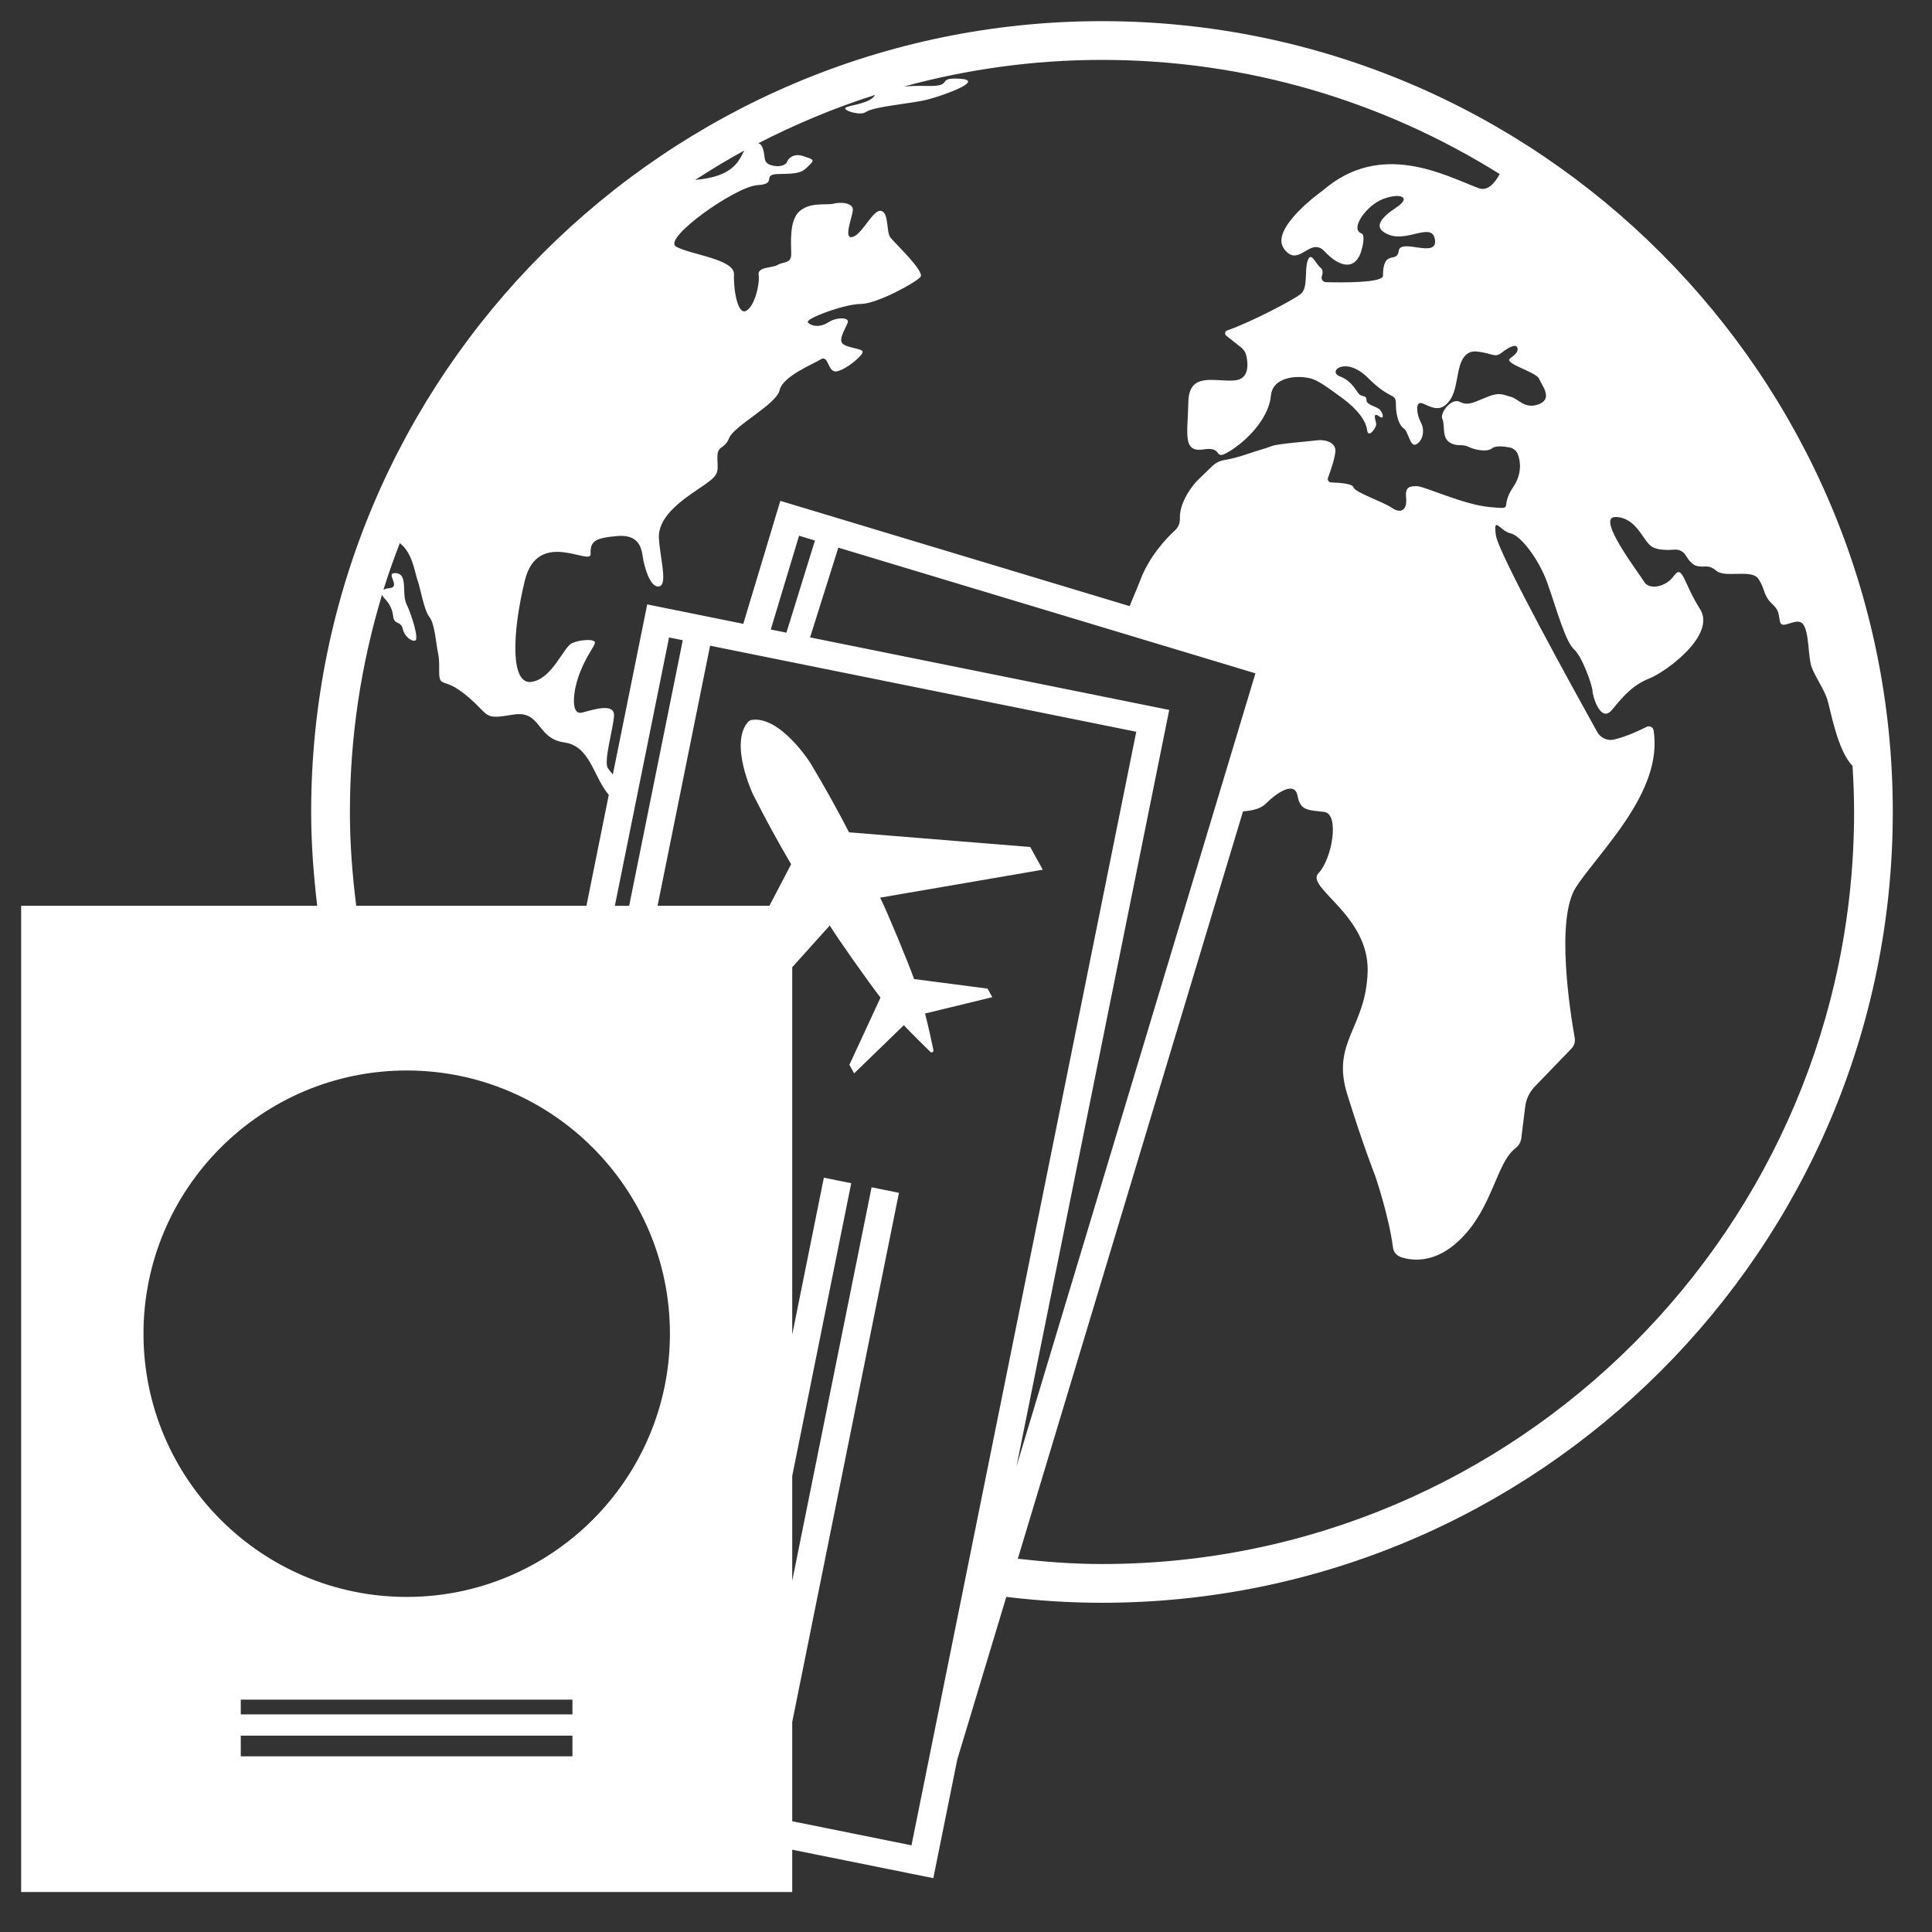 <svg width="37" height="37" viewBox="0 0 37 37" fill="none" xmlns="http://www.w3.org/2000/svg">
<rect x="0" y="0" width="37" height="37" fill="#333333" stroke="none"/>
<path d="M21.104 0.405C12.753 0.405 5.959 7.199 5.959 15.55C5.959 16.159 6.005 16.757 6.075 17.347L0.405 17.347V36.234H15.172V35.424L17.874 35.969L18.333 33.696L19.272 30.582C19.873 30.655 20.484 30.695 21.104 30.695C29.456 30.695 36.249 23.901 36.249 15.55C36.249 7.199 29.456 0.405 21.104 0.405H21.104ZM14.255 2.882C14.197 2.975 14.134 3.201 13.822 3.333C13.667 3.399 13.483 3.431 13.314 3.445C13.621 3.247 13.933 3.057 14.255 2.882ZM16.756 1.82C16.668 1.995 16.215 2.015 16.188 2.069C16.16 2.124 16.482 2.218 16.58 2.147C16.737 2.035 17.456 1.987 17.77 1.905C18.083 1.823 18.875 1.537 18.384 1.508C17.893 1.479 18.303 1.66 17.743 1.646C17.567 1.641 17.43 1.648 17.311 1.657C18.52 1.327 19.791 1.147 21.104 1.147C23.899 1.147 26.509 1.95 28.721 3.333C28.627 3.508 28.49 3.668 28.316 3.603C27.671 3.361 26.452 2.682 25.336 3.646C25.336 3.646 24.307 4.372 24.589 4.762C24.871 5.152 25.087 4.513 25.369 4.816C25.65 5.119 25.98 5.21 26.087 4.744C26.087 4.744 26.153 4.498 26.073 4.469C25.844 4.387 26.171 3.927 26.495 3.808C26.82 3.689 27.037 3.775 26.745 3.97C26.452 4.165 26.257 4.371 26.615 4.501C26.972 4.631 27.438 4.241 27.482 4.598C27.525 4.956 26.82 4.555 26.788 4.804C26.756 5.054 26.488 4.759 26.485 5.281C26.484 5.418 25.713 5.413 25.395 5.404C25.337 5.403 25.295 5.346 25.314 5.291C25.334 5.233 25.341 5.167 25.293 5.129C25.195 5.054 25.109 4.804 25.044 4.988C24.979 5.172 25.055 5.508 24.914 5.627C24.784 5.737 23.95 6.175 23.502 6.328C23.457 6.343 23.448 6.401 23.485 6.43L23.769 6.654C23.82 6.694 23.855 6.75 23.869 6.813C23.904 6.972 23.928 7.261 23.646 7.285C23.256 7.317 22.768 7.111 22.758 7.707C22.747 8.303 22.639 8.671 23.051 8.606C23.462 8.541 23.202 8.87 23.592 8.614C23.982 8.357 24.307 7.945 24.34 7.577C24.372 7.208 24.861 7.181 25.109 7.25C25.244 7.288 25.423 7.415 25.716 7.631C26.008 7.848 26.16 8.064 26.182 8.238C26.203 8.411 26.372 8.182 26.355 8.108C26.335 8.021 26.286 7.88 26.42 7.978C26.522 8.052 26.485 7.886 26.409 7.832C26.333 7.777 26.17 7.75 26.17 7.664C26.17 7.577 26.116 7.599 26.051 7.566C25.986 7.533 25.916 7.304 25.661 7.208C25.412 7.115 25.77 6.807 26.203 7.241C26.636 7.675 26.733 7.512 26.733 7.74C26.733 7.967 26.798 8.151 26.885 8.206C26.972 8.26 27.004 8.574 27.123 8.509C27.243 8.444 27.297 8.249 27.21 8.087C27.123 7.924 27.113 7.708 27.21 7.718C27.308 7.729 27.503 7.902 27.676 7.762C27.849 7.621 27.871 7.404 27.904 7.253C27.936 7.101 27.969 6.7 28.283 6.732C28.597 6.765 28.618 6.862 28.759 6.754C28.9 6.645 29.019 6.591 29.052 6.645C29.085 6.699 29.063 6.764 28.922 6.862C28.781 6.96 29.42 7.122 29.474 7.252C29.529 7.382 29.745 7.631 29.474 7.74C29.203 7.848 29.073 7.631 28.933 7.599C28.792 7.566 28.738 7.501 28.489 7.599C28.239 7.696 28.118 7.782 27.958 7.696C27.798 7.611 27.568 7.913 27.622 8.021C27.676 8.13 27.611 8.368 27.752 8.466C27.893 8.563 28.001 8.498 28.11 8.552C28.218 8.606 28.467 8.671 28.576 8.585C28.644 8.53 28.802 8.549 28.91 8.569C28.985 8.584 29.047 8.635 29.072 8.707C29.118 8.838 29.153 9.072 28.977 9.332C28.706 9.733 29.031 9.755 28.532 9.711C28.034 9.668 27.276 9.31 27.135 9.31C26.994 9.31 26.907 9.321 26.929 9.538C26.95 9.754 26.842 9.851 26.658 9.727C26.474 9.603 25.943 9.429 25.921 9.332C25.906 9.261 25.637 9.243 25.492 9.239C25.447 9.237 25.417 9.193 25.433 9.151C25.485 9.008 25.582 8.728 25.574 8.617C25.564 8.466 25.368 8.411 25.217 8.433C25.065 8.454 24.469 8.498 24.361 8.541C24.253 8.585 24.079 8.629 23.895 8.693C23.705 8.759 23.546 8.794 23.442 8.812C23.358 8.826 23.279 8.865 23.218 8.925L22.92 9.213C22.92 9.213 22.583 9.568 22.596 9.929C22.599 10.014 22.569 10.095 22.507 10.152C22.338 10.308 22.018 10.645 21.847 11.087C21.756 11.324 21.682 11.483 21.634 11.608L14.944 9.592L14.235 11.947L12.395 11.575L11.737 14.831C11.697 14.787 11.663 14.745 11.641 14.71C11.559 14.58 11.735 13.991 11.759 13.72C11.783 13.449 11.37 13.59 11.146 13.647C10.921 13.704 10.969 13.225 11.11 12.871C11.252 12.517 11.393 12.375 11.393 12.305C11.393 12.234 11.122 12.245 10.957 12.316C10.792 12.387 10.58 13 10.179 13.059C9.778 13.118 9.802 12.151 10.049 11.126C10.296 10.1 11.323 10.854 11.311 10.607C11.299 10.36 11.405 10.301 11.829 10.265C12.254 10.23 12.289 10.524 12.312 10.678C12.336 10.831 12.443 11.255 12.618 11.232C12.794 11.208 12.643 10.701 12.619 10.312C12.595 9.923 12.996 9.617 13.386 9.357C13.775 9.098 13.751 9.074 13.739 8.791C13.727 8.508 13.869 8.626 13.963 8.39C14.057 8.154 14.871 7.742 14.93 7.474C14.989 7.207 15.566 6.976 15.72 6.881C15.873 6.787 15.849 7.152 16.032 7.111C16.215 7.07 16.521 6.811 16.521 6.74C16.521 6.669 16.215 6.669 16.132 6.575C16.049 6.481 16.226 6.245 16.238 6.162C16.25 6.08 16.026 6.068 15.861 6.174C15.696 6.28 15.531 6.245 15.472 6.174C15.413 6.103 16.179 5.821 16.485 5.821C16.792 5.821 17.546 5.408 17.629 5.302C17.712 5.196 17.134 4.654 17.052 4.548C16.969 4.442 17.028 4.076 16.875 4.039C16.721 4.002 16.521 4.477 16.334 4.536C16.147 4.595 16.309 4.194 16.332 4.039C16.356 3.884 16.108 3.864 15.967 3.9C15.826 3.935 15.531 3.864 15.319 4.039C15.106 4.214 15.153 4.678 15.153 4.866C15.153 5.053 15 5.008 14.894 5.073C14.788 5.138 14.505 5.102 14.529 5.267C14.553 5.432 14.458 5.857 14.293 5.951C14.128 6.045 14.045 5.55 14.057 5.255C14.069 4.96 13.22 4.878 12.948 4.723C12.677 4.568 14.092 3.57 14.504 3.546C14.917 3.522 14.552 3.334 14.929 3.332C15.306 3.329 15.365 3.298 15.483 3.18C15.601 3.062 15.601 3.062 15.388 2.991C15.176 2.92 15.082 3.062 15.074 3.098C15.067 3.133 14.976 3.215 14.787 3.168C14.598 3.121 14.668 3.016 14.61 2.845C14.588 2.781 14.547 2.736 14.513 2.748C15.229 2.381 15.977 2.066 16.756 1.819L16.756 1.82ZM16.055 10.488L24.043 12.895L19.467 28.082L22.392 13.596L15.514 12.207L16.055 10.488ZM15.061 12.116L14.761 12.056L15.303 10.26L15.607 10.352L15.061 12.116ZM12.813 12.208L13.076 12.261L12.049 17.348H11.775L12.813 12.208ZM7.656 10.402C7.901 10.582 7.945 10.976 7.998 11.117C8.051 11.258 8.116 11.677 8.222 11.813C8.328 11.948 8.346 12.302 8.393 12.532C8.44 12.762 8.369 12.997 8.464 13.056C8.558 13.115 8.658 13.074 9.018 13.393C9.378 13.711 9.266 13.782 9.82 13.687C10.374 13.593 10.262 14.142 10.805 14.218C11.308 14.289 11.359 14.871 11.659 15.223L11.231 17.347H6.822C6.748 16.758 6.701 16.16 6.701 15.55C6.701 14.104 6.918 12.707 7.317 11.389C7.333 11.43 7.367 11.465 7.367 11.465C7.367 11.465 7.432 11.522 7.479 11.622C7.544 11.759 7.515 11.825 7.556 11.884C7.597 11.943 7.686 11.919 7.715 12.049C7.744 12.179 7.874 12.291 7.951 12.267C8.028 12.243 7.886 11.778 7.786 11.572C7.686 11.365 7.821 11 7.586 10.976C7.35 10.953 7.703 11.244 7.45 11.265C7.397 11.27 7.365 11.282 7.343 11.296C7.437 10.992 7.543 10.696 7.656 10.402V10.402ZM10.963 33.635H4.611V33.24H10.963V33.635ZM10.963 32.832H4.611V32.55H10.963V32.832ZM7.789 30.583C5.009 30.583 2.748 28.321 2.748 25.542C2.748 22.762 5.009 20.501 7.789 20.501C10.569 20.501 12.83 22.762 12.83 25.542C12.83 28.321 10.568 30.583 7.789 30.583H7.789ZM17.456 35.34L15.172 34.879V32.978L17.216 22.844L16.692 22.738L15.172 30.274V28.266L16.302 22.66L15.778 22.554L15.172 25.559V18.524L15.891 17.724C16.043 17.975 16.656 18.841 16.863 19.105L16.267 20.392L16.358 20.556L17.309 19.634C17.483 19.817 17.701 20.031 17.817 20.144C17.843 20.169 17.884 20.146 17.876 20.111C17.843 19.952 17.779 19.654 17.716 19.41L19.004 19.097L18.913 18.933L17.506 18.75C17.393 18.434 16.988 17.453 16.856 17.191L19.97 16.656L19.73 16.221L16.26 15.94C16.042 15.518 15.797 15.073 15.514 14.603C15.514 14.603 14.942 13.708 14.398 13.787C14.369 13.791 14.342 13.806 14.323 13.828C13.966 14.246 14.418 15.207 14.418 15.207C14.665 15.697 14.91 16.142 15.151 16.551L14.735 17.347H12.593L13.599 12.366L21.761 14.014L17.456 35.34ZM35.478 14.667C35.496 14.96 35.508 15.253 35.508 15.55C35.508 23.492 29.047 29.953 21.105 29.953C20.558 29.953 20.022 29.912 19.492 29.852L23.805 15.539C23.991 15.524 24.146 15.487 24.242 15.391C24.448 15.185 24.795 14.947 24.849 15.239C24.903 15.532 25.055 15.512 25.358 15.549C25.662 15.586 25.51 16.453 25.25 16.723C24.99 16.994 26.225 17.525 26.192 18.609C26.16 19.692 25.488 19.952 25.802 20.96C26.116 21.967 26.333 22.509 26.333 22.509C26.333 22.509 26.598 23.277 26.677 23.891C26.688 23.978 26.75 24.05 26.834 24.077C27.053 24.148 27.494 24.2 27.969 23.733C28.592 23.121 28.656 22.266 29.024 21.989C29.086 21.943 29.125 21.873 29.135 21.796L29.209 21.195C29.227 21.049 29.292 20.913 29.395 20.807L30.092 20.085C30.147 20.029 30.171 19.951 30.157 19.874C30.071 19.391 29.788 17.601 30.18 16.994C30.619 16.314 31.858 15.168 31.668 13.987C31.658 13.925 31.591 13.892 31.535 13.92C31.4 13.989 31.155 14.103 30.917 14.162C30.788 14.194 30.654 14.135 30.589 14.019C30.185 13.293 28.699 10.605 28.649 10.255C28.591 9.851 28.736 10.176 28.924 10.212C29.111 10.248 29.465 10.688 29.639 11.179C29.812 11.67 29.978 12.284 30.145 12.436C30.311 12.588 30.498 13.144 30.498 13.231C30.498 13.317 30.65 13.866 30.874 13.592C31.098 13.317 31.279 13.115 31.589 12.992C31.9 12.87 32.875 12.162 32.557 11.663C32.239 11.165 32.225 10.796 32.058 11.027C31.892 11.259 31.574 11.295 31.488 11.143C31.401 10.992 30.549 9.893 30.939 9.901C31.329 9.908 31.452 10.327 31.618 10.457C31.721 10.538 31.929 10.538 32.07 10.526C32.157 10.519 32.239 10.562 32.284 10.637C32.335 10.722 32.411 10.82 32.499 10.84C32.658 10.876 32.708 10.796 32.874 10.934C33.041 11.071 33.539 10.898 33.669 11.078C33.799 11.259 33.77 11.403 33.922 11.548C34.074 11.693 34.052 11.721 34.088 11.902C34.124 12.082 34.406 11.801 34.529 11.952C34.652 12.104 34.623 12.581 34.695 12.776C34.768 12.971 34.926 13.188 34.991 13.383C35.055 13.577 35.186 14.373 35.478 14.667L35.478 14.667Z" fill="white"/>
</svg>
